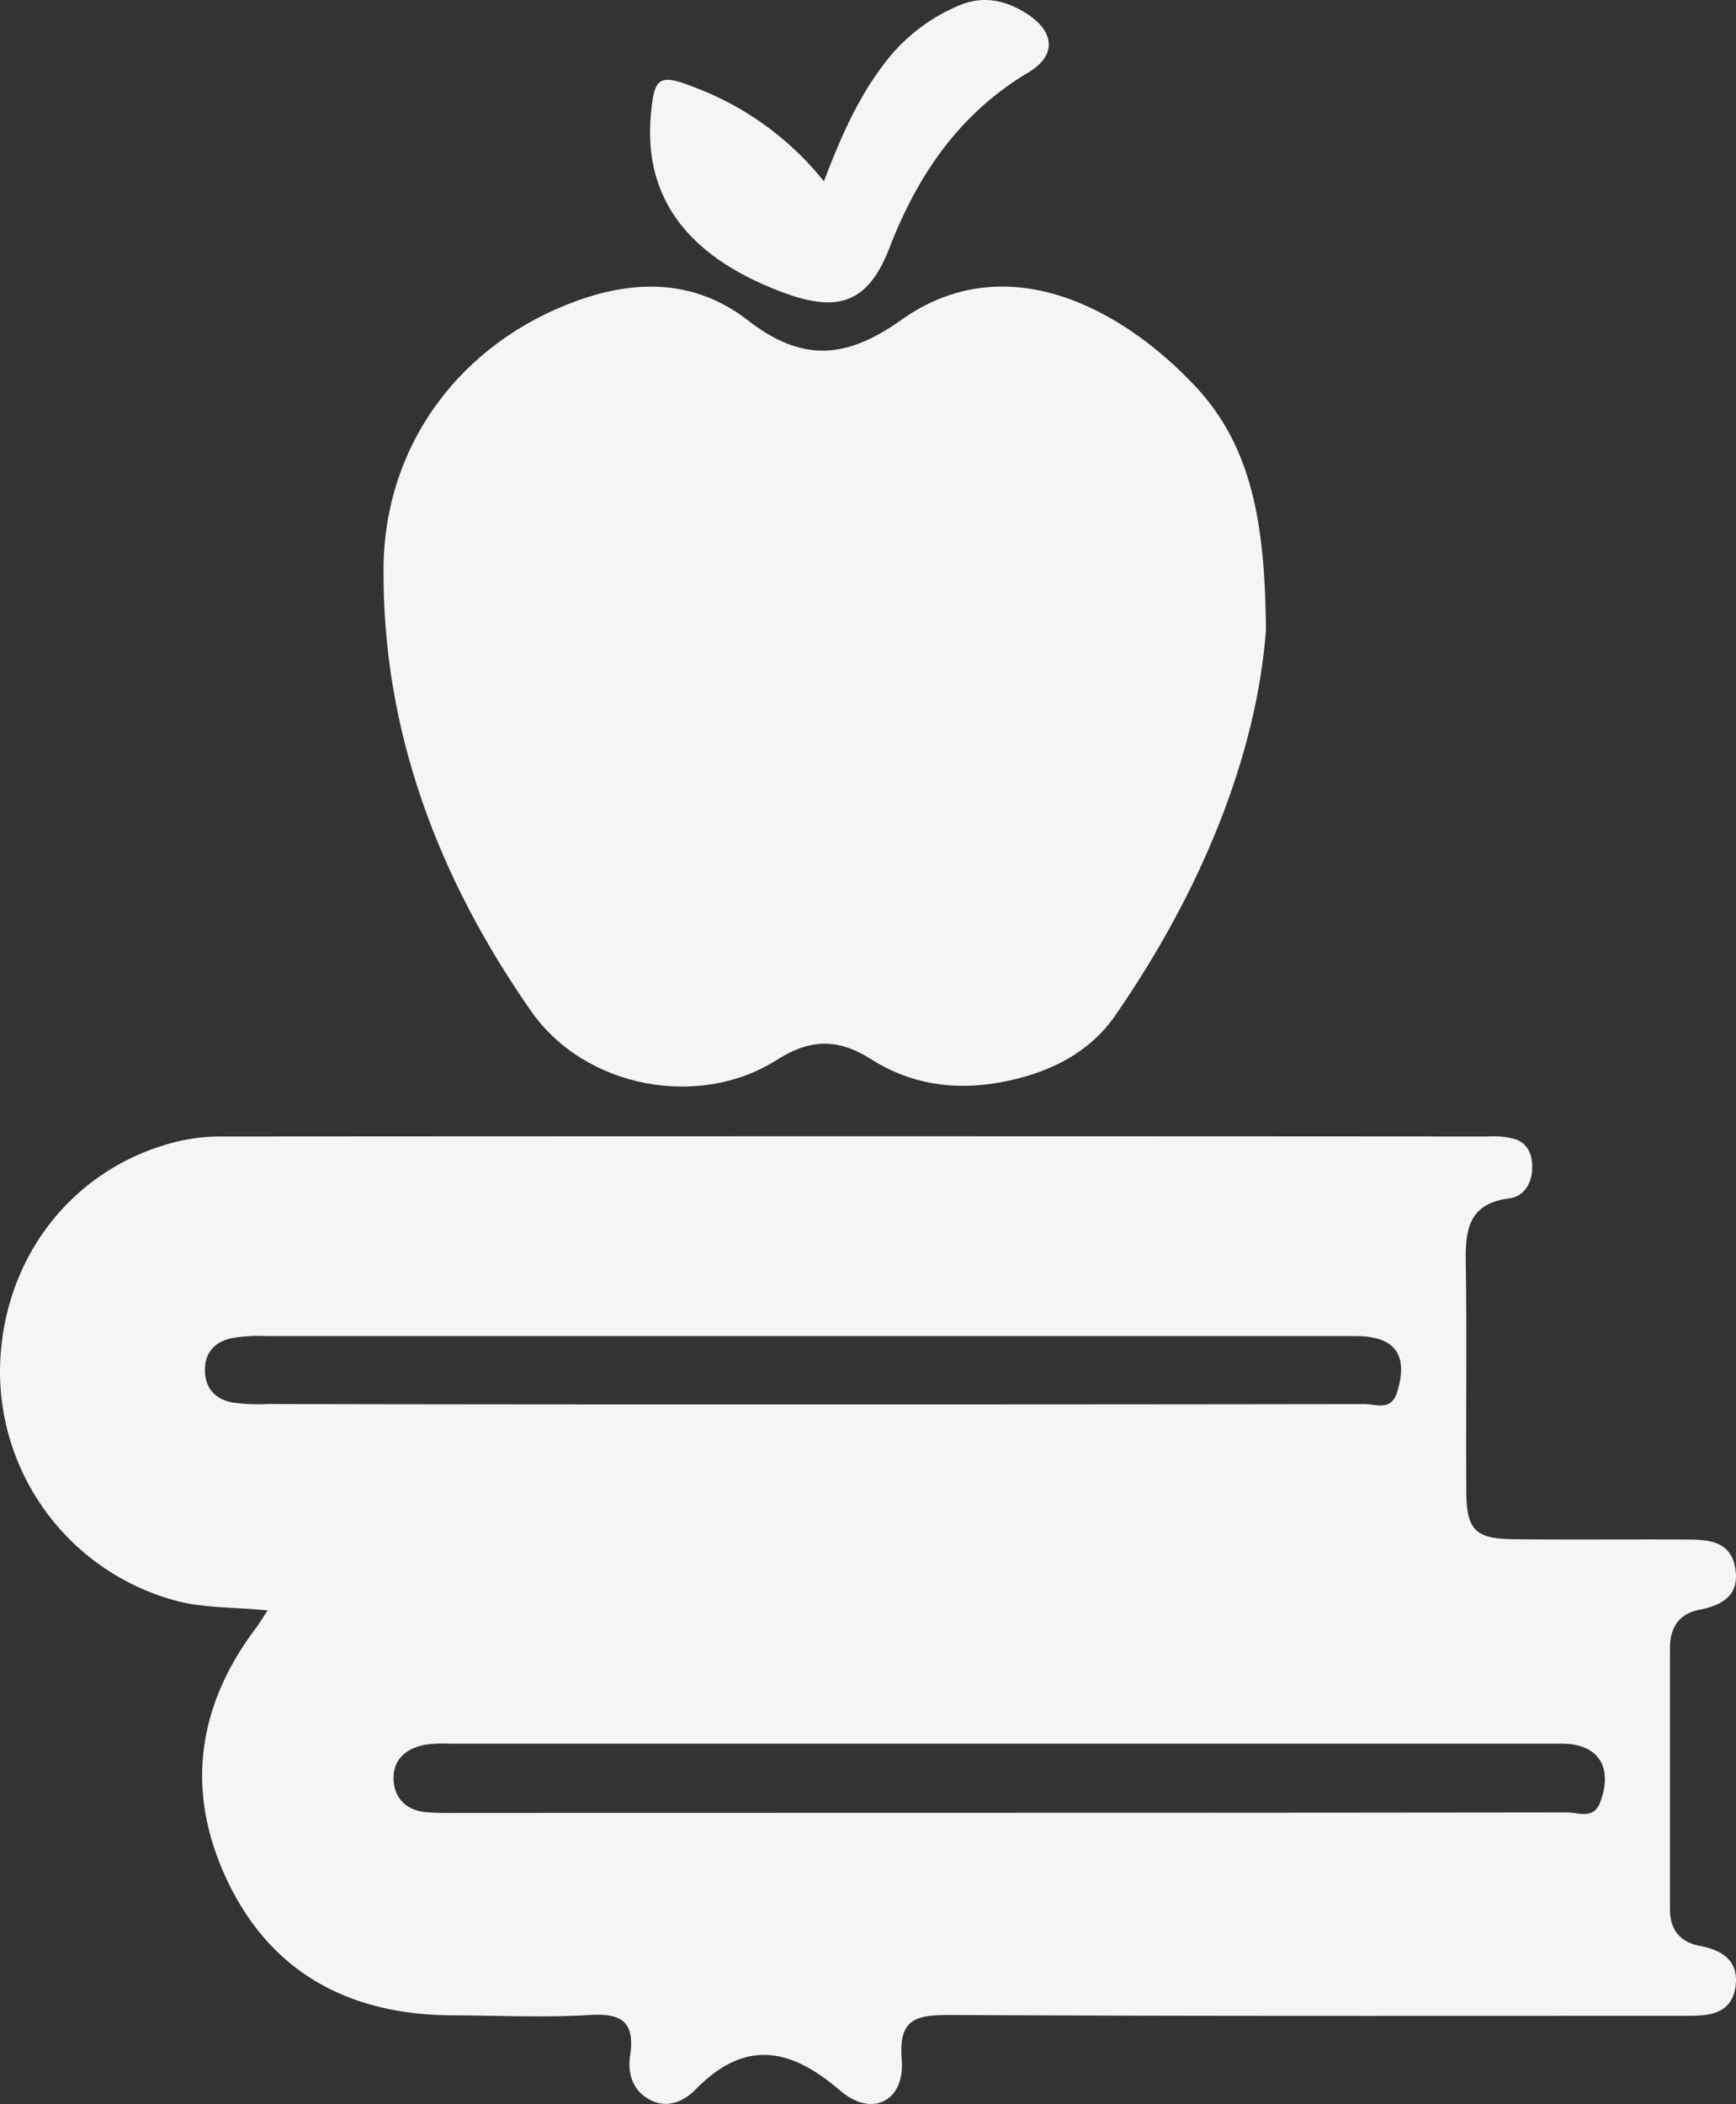 <svg xmlns="http://www.w3.org/2000/svg" viewBox="0 0 338.2 409.76"><rect x="0" y="0" width="338.2" height="409.76" fill="#333333" stroke="none"/><defs><style>.cls-1{fill:#f5f5f5;}</style></defs><g id="Capa_2" data-name="Capa 2"><g id="Capa_1-2" data-name="Capa 1"><g id="Capa_2-2" data-name="Capa 2"><g id="Capa_1-2-2" data-name="Capa 1-2"><path class="cls-1" d="M52.14,313.64c-6.58-.68-12.26-.41-17.81-1.88A46.25,46.25,0,0,1,0,267.41c0-21.68,13.66-39.8,34.18-45A35.91,35.91,0,0,1,43,221.34q123.45-.09,246.88,0a15.82,15.82,0,0,1,5.39.54c2.37.86,3.27,3,3.23,5.53-.05,3.16-1.65,5.65-4.57,6-7.73,1-8.48,6-8.38,12.34.24,14.86,0,29.72.11,44.57,0,7.64,1.74,9.38,9.22,9.45,11.2.12,22.41,0,33.61.06,4.27,0,8.66.23,9.56,5.57s-2.5,7.22-7.09,8.14c-3.93.78-5.63,3.53-5.63,7.47v50.75c0,4,1.89,6.46,5.87,7.22,4.26.82,7.51,2.8,6.93,7.7-.65,5.41-4.85,5.92-9.23,5.91-48,0-96,.09-144-.16-6.59,0-9.86.8-9.23,8.67.66,8.1-5.8,11.43-12.06,6-9.75-8.38-18.55-9.92-28.08-.18-2.3,2.35-5.48,3.74-8.76,2.1-3.48-1.74-4.56-5.15-4-8.75.93-6.36-1.53-8.23-7.82-7.84-8.88.54-17.83.1-26.74.07-19.47-.07-34.86-7.77-43.58-25.53-8.62-17.53-6.49-34.55,5.45-50.19C50.55,316.12,51,315.35,52.14,313.64Zm143.4,39.41q54.89,0,109.75-.07c2.2,0,5.16,1.45,6.46-2,2.56-6.83-.39-11.39-7.46-11.39H87.53a24.63,24.63,0,0,0-4.78.22c-3.8.75-6.35,3-6.06,7.07.27,3.59,2.71,5.74,6.36,6.05,2.5.21,5,.14,7.54.14Zm-37.29-79.53h9.59q49,0,98-.07c2.18,0,5.16,1.41,6.31-2.24,2.31-7.26-.33-11-8-11H51.73a29.22,29.22,0,0,0-6.8.44c-3.17.76-5.11,2.88-5,6.4s2.17,5.49,5.37,6.1a37,37,0,0,0,6.82.29q53,.1,106.13.08Z"/><path class="cls-1" d="M246.63,122.77c-1.88,24.62-12.75,51-29.36,75-5.21,7.55-13.43,11.43-22.6,13.06-9,1.6-17.41.27-25-4.56-6.37-4.06-11.81-4-18.32.14-15,9.61-37.35,5.6-47.89-9.49-18-25.8-29-54.43-28.74-86.37.21-24.21,15.27-43.93,37.77-52,11.9-4.29,23.27-3.87,33.17,3.81,10.43,8.1,19,7.71,29.85,0,20.55-14.67,43.25-2.19,57.33,12.84C244,87.1,246.45,102.2,246.63,122.77Z"/><path class="cls-1" d="M160.51,35.32c3.56-9.37,7.19-17.45,12.94-24.41a35.23,35.23,0,0,1,13.06-9.7C191.41-1,195.92,0,200.15,2.74c5.34,3.48,5.69,8.08.24,11.34-13.42,8-21.56,19.86-27.1,34.17-4.1,10.62-9.85,12.7-20.43,8.82q-28.17-10.35-26.07-34.61c.66-7.64,1.61-8.19,8.85-5.32A58.58,58.58,0,0,1,160.51,35.32Z"/></g></g></g></g></svg>
